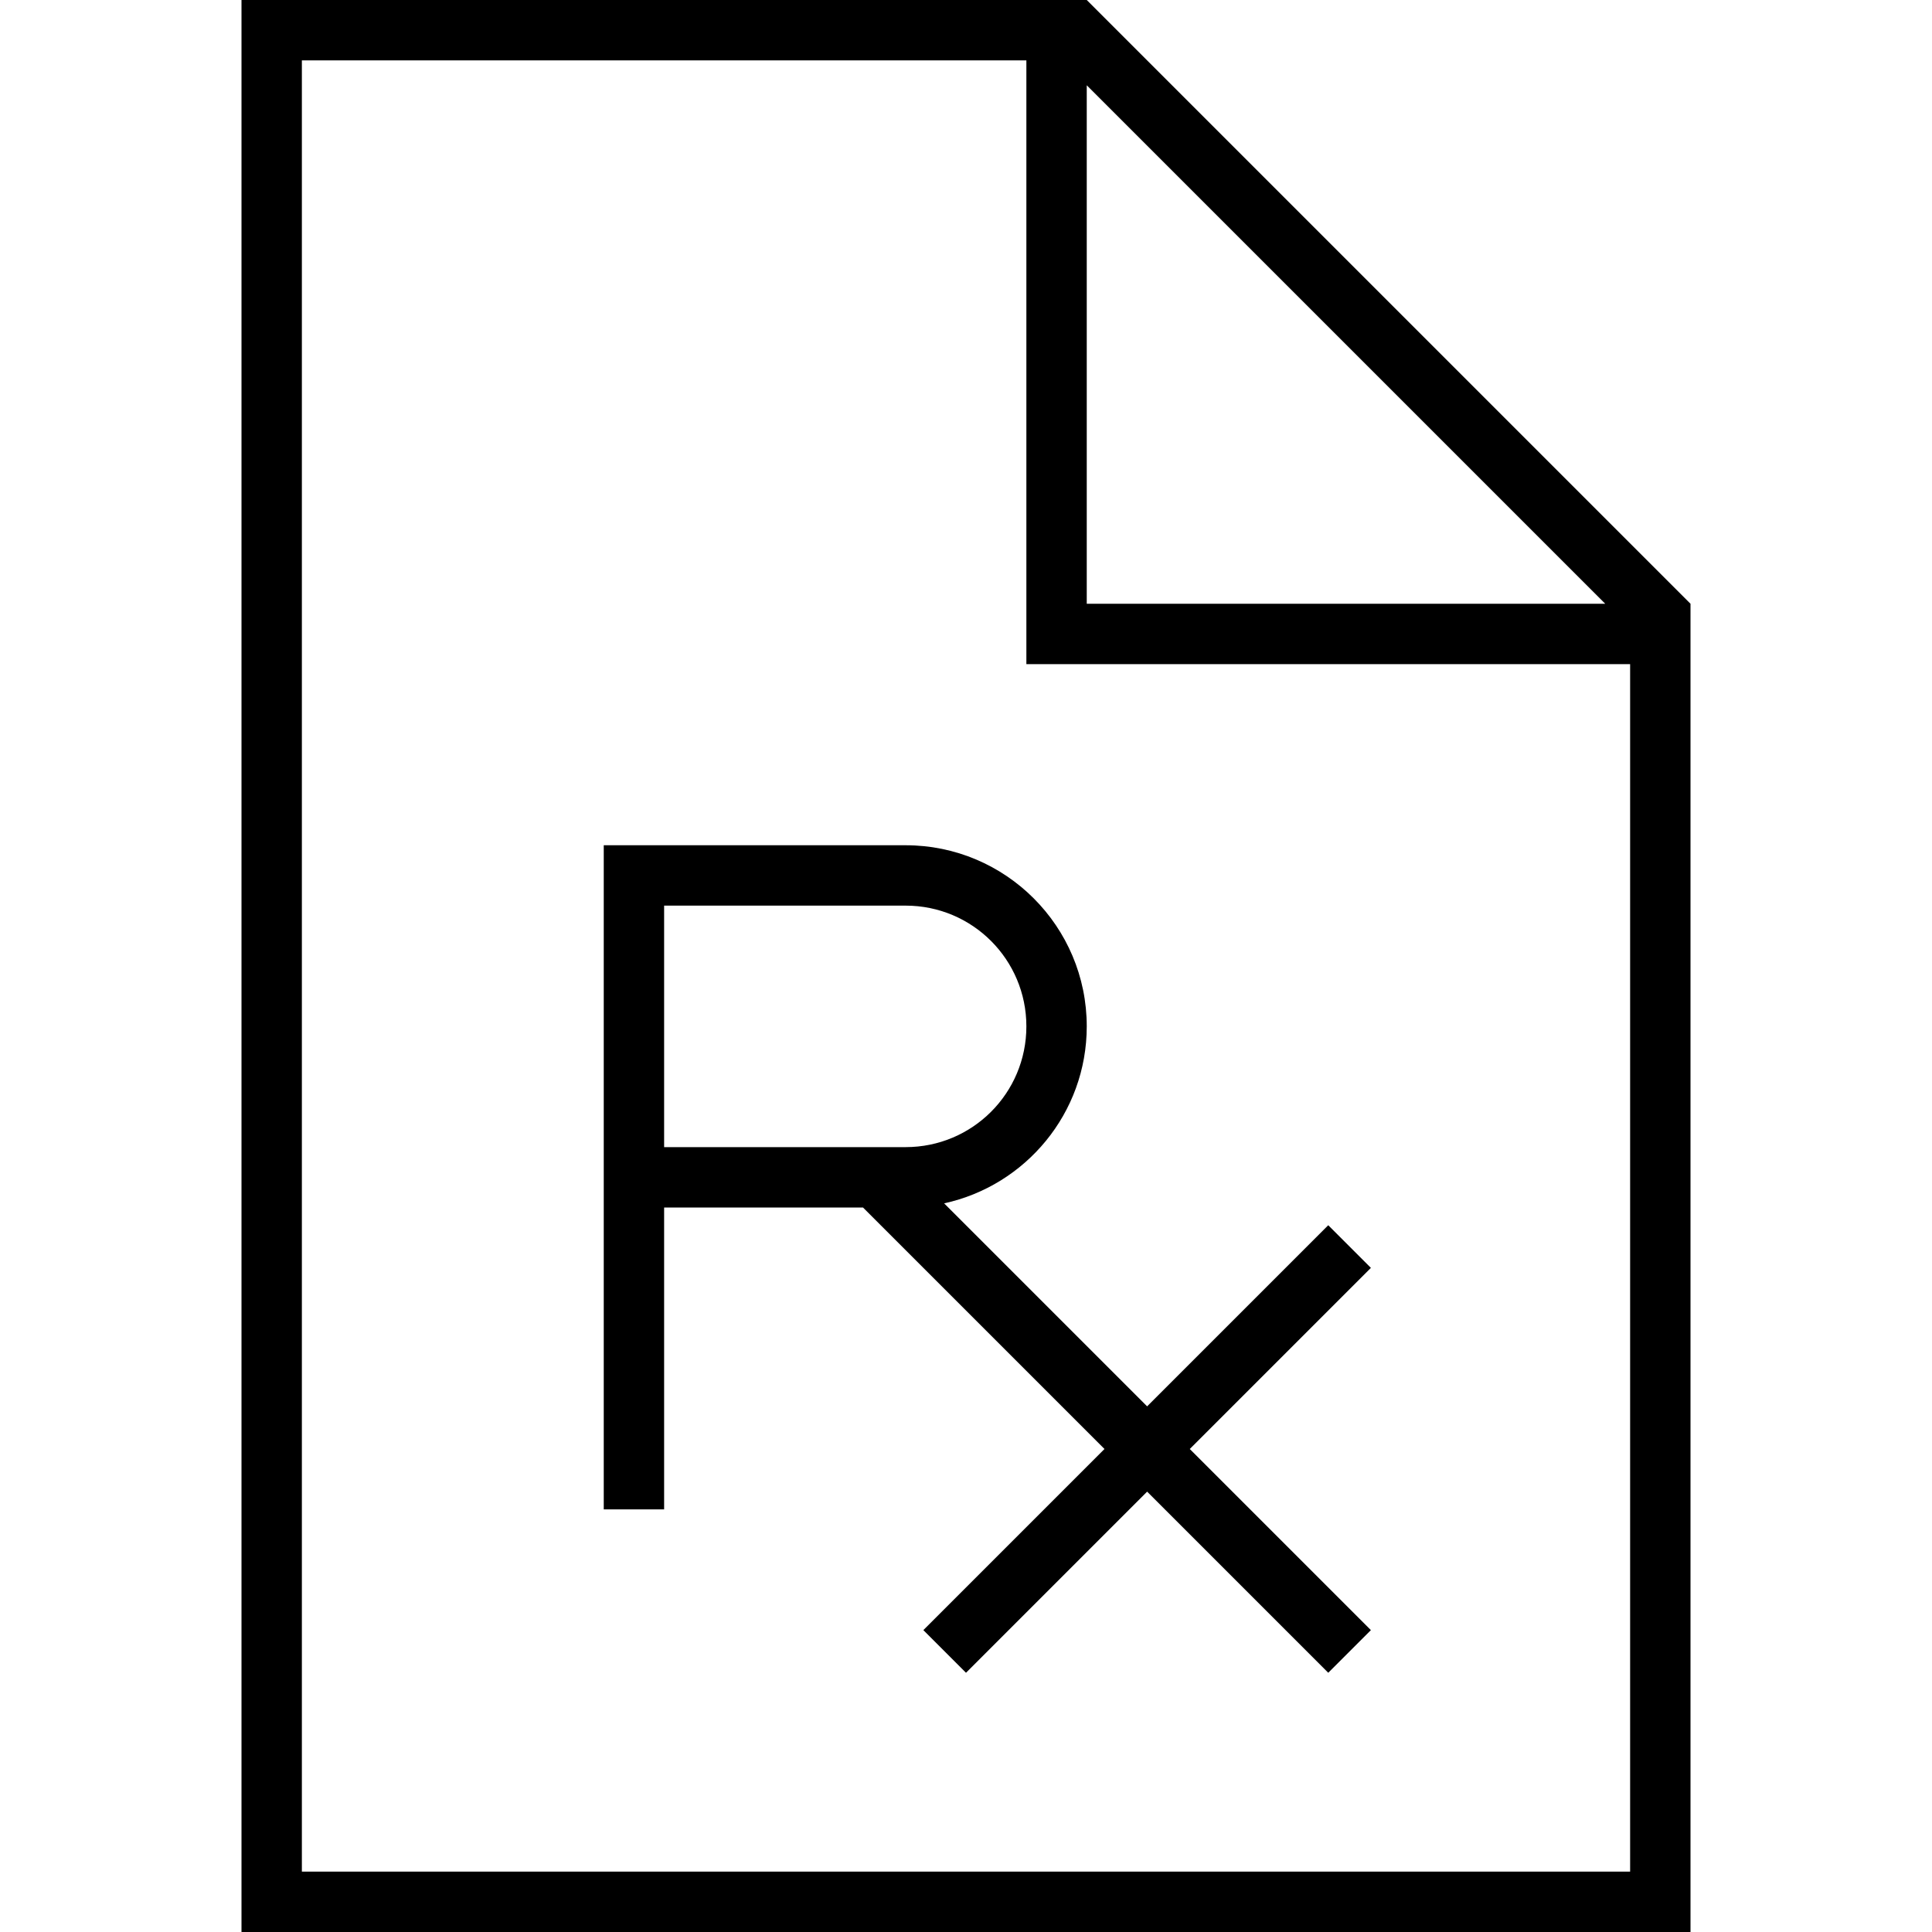 <svg xmlns="http://www.w3.org/2000/svg" width="24" height="24" viewBox="0 0 384 512"><path d="M16 16l192 0 0 152 0 8 8 0 152 0 0 320L16 496 16 16zm208 6.6L361.4 160 224 160l0-137.4zM224 0L16 0 0 0 0 16 0 496l0 16 16 0 352 0 16 0 0-16 0-336L224 0zM104 224l-8 0 0 8 0 80 0 80 0 8 16 0 0-8 0-72 52.7 0 64 64-42.3 42.3-5.7 5.7L192 443.3l5.7-5.7L240 395.3l42.3 42.3 5.7 5.7L299.3 432l-5.7-5.7L251.3 384l42.3-42.3 5.7-5.7L288 324.7l-5.7 5.7L240 372.7l-53.8-53.8C207.8 314.2 224 295 224 272c0-26.5-21.5-48-48-48l-72 0zm72 80l-64 0 0-64 64 0c17.7 0 32 14.3 32 32s-14.3 32-32 32z"/></svg>